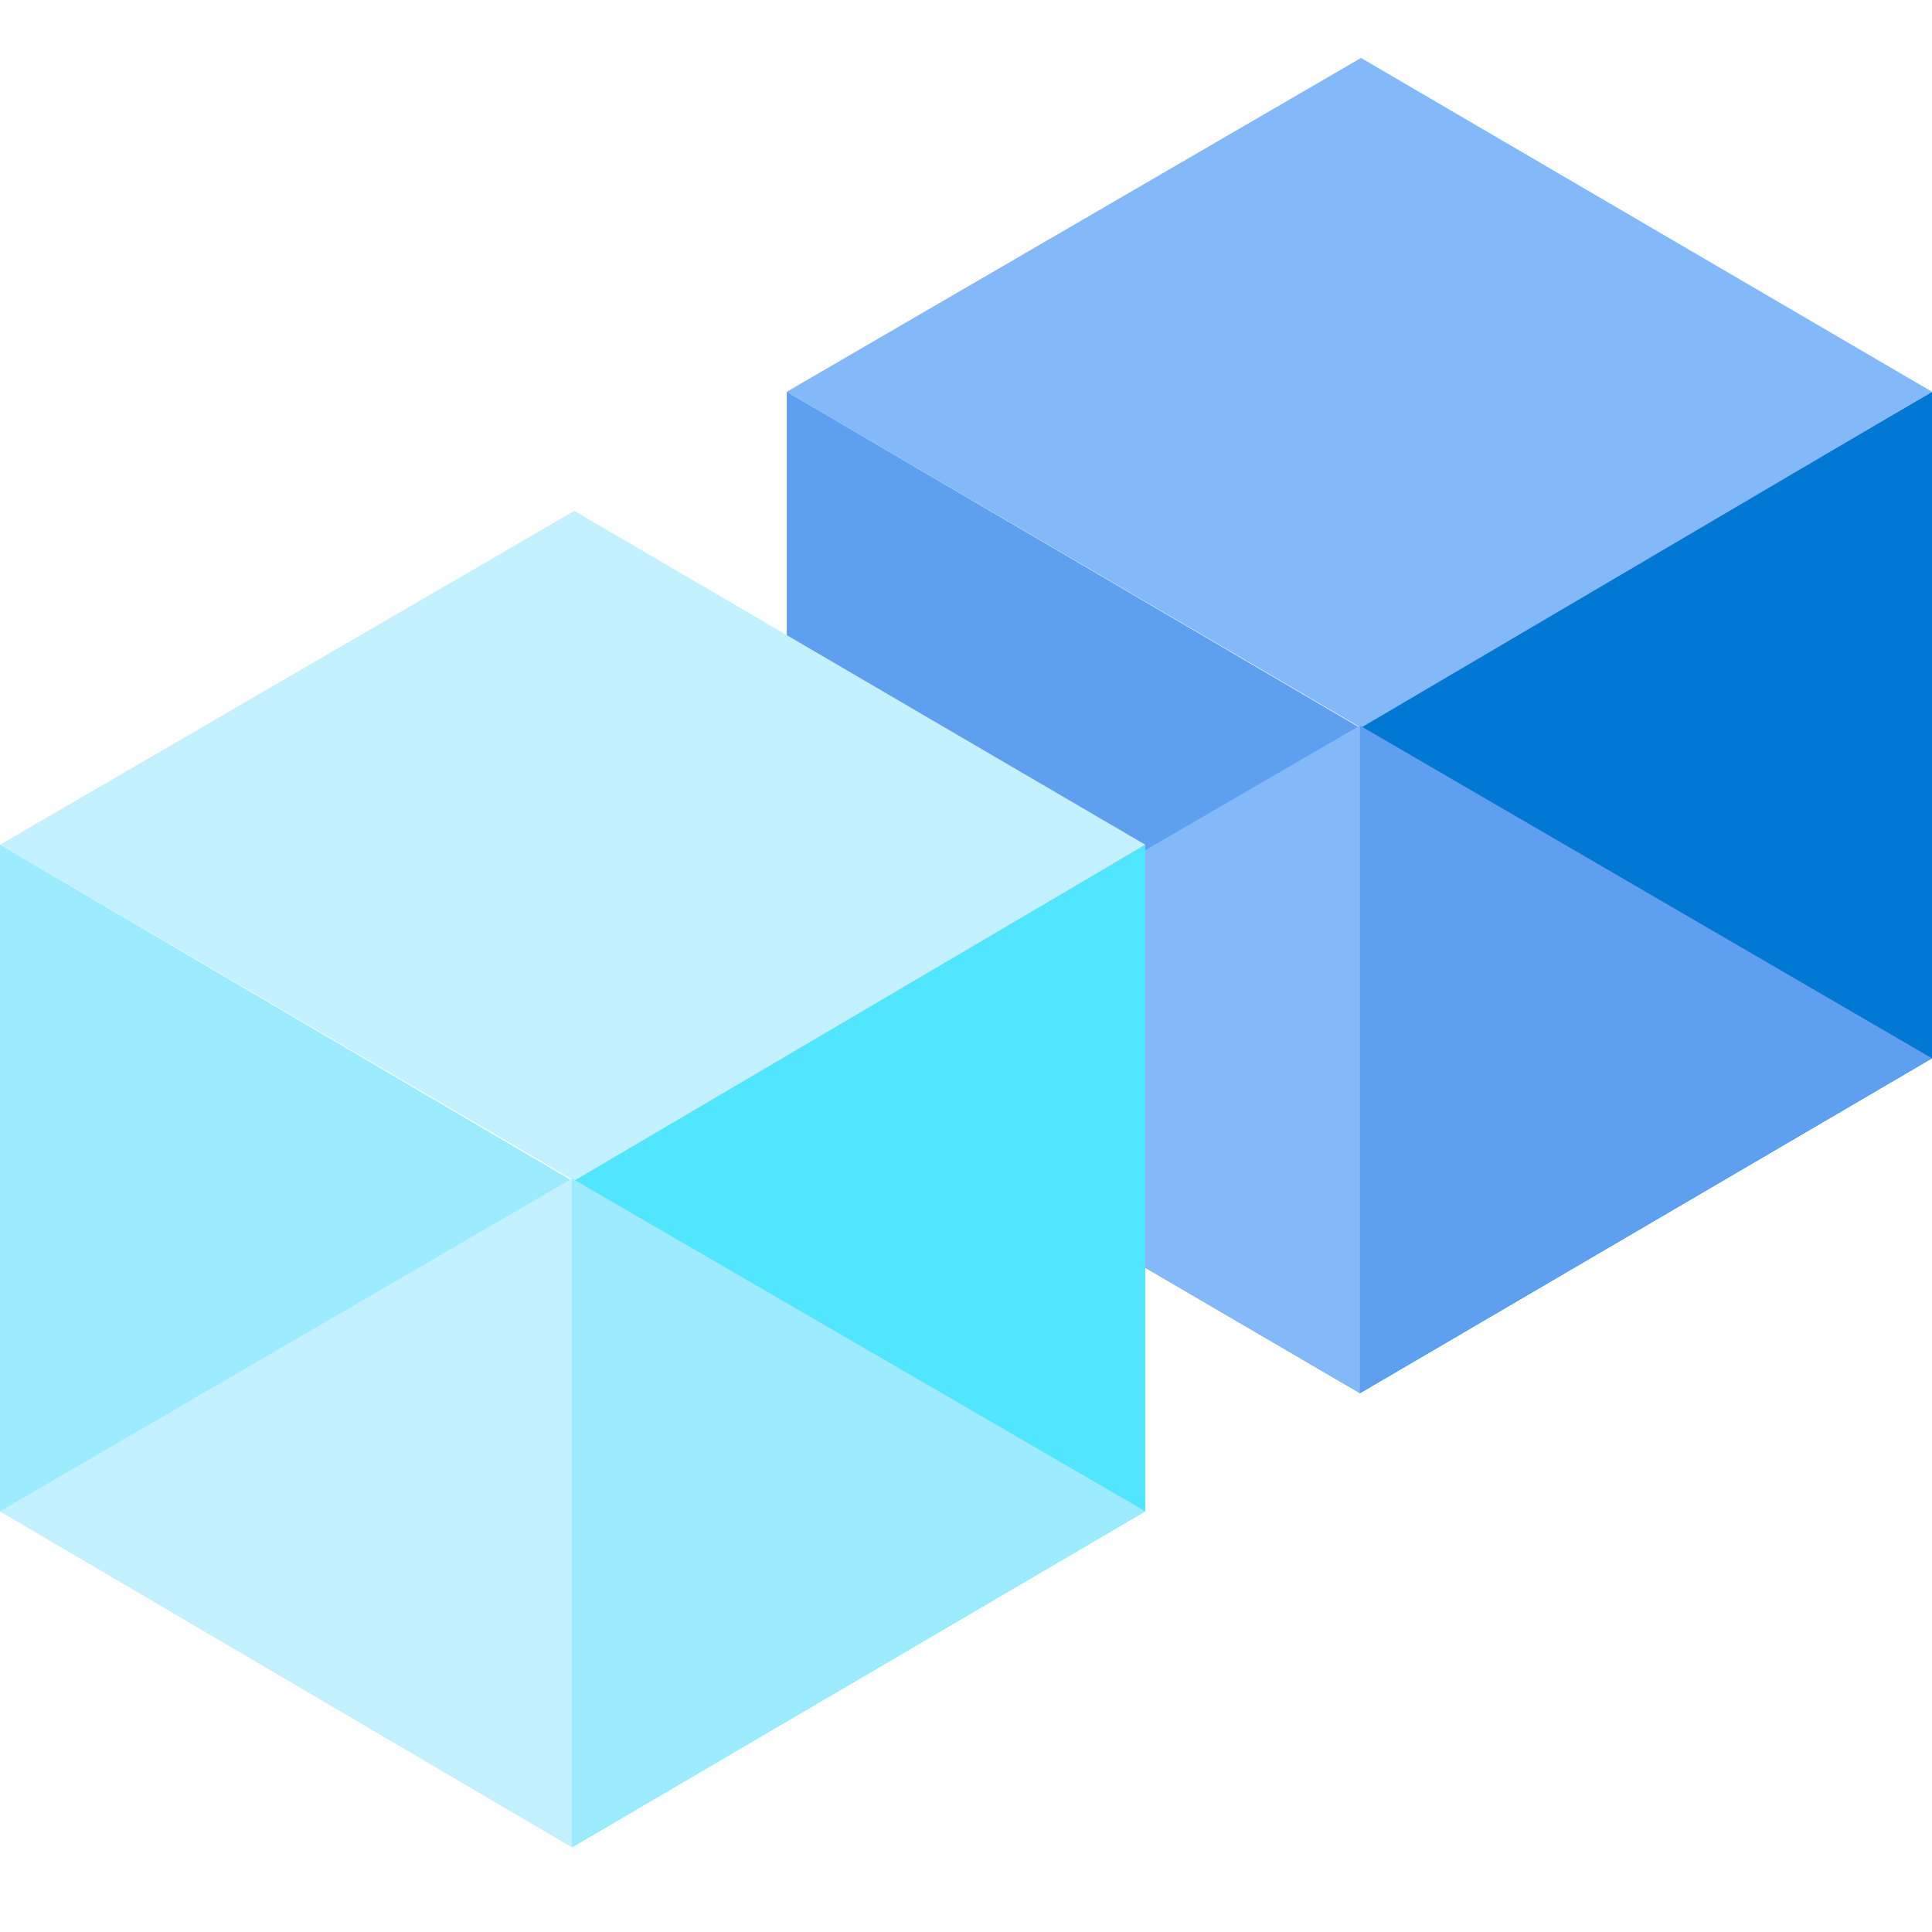 <svg xmlns="http://www.w3.org/2000/svg" viewBox="0 0 18 18">
  <g id="ebf11aba-8ab2-47cf-9ce6-da6345557e99">
    <polygon points="18 3.65 18 9.86 12.67 12.98 12.67 6.76 18 3.65" fill="#0078d4" />
    <polygon points="18 3.65 12.68 6.78 7.33 3.65 12.68 0.54 18 3.65" fill="#83b9f9" />
    <polygon points="12.67 6.78 12.67 12.98 7.33 9.86 7.33 3.65 12.67 6.78" fill="#5ea0ef" />
    <polygon points="7.33 9.86 12.67 6.76 12.67 12.98 7.33 9.86" fill="#83b9f9" />
    <polygon points="18 9.86 12.67 6.76 12.67 12.98 18 9.86" fill="#5ea0ef" />
    <polygon points="10.67 7.87 10.67 14.08 5.33 17.21 5.33 10.98 10.67 7.87" fill="#50e6ff" />
    <polygon points="10.67 7.87 5.35 11 0 7.87 5.35 4.76 10.67 7.87" fill="#c3f1ff" />
    <polygon points="5.33 11 5.33 17.21 0 14.08 0 7.87 5.33 11" fill="#9cebff" />
    <polygon points="0 14.08 5.33 10.98 5.33 17.21 0 14.08" fill="#c3f1ff" />
    <polygon points="10.67 14.08 5.33 10.98 5.33 17.21 10.67 14.08" fill="#9cebff" />
  </g>
</svg>